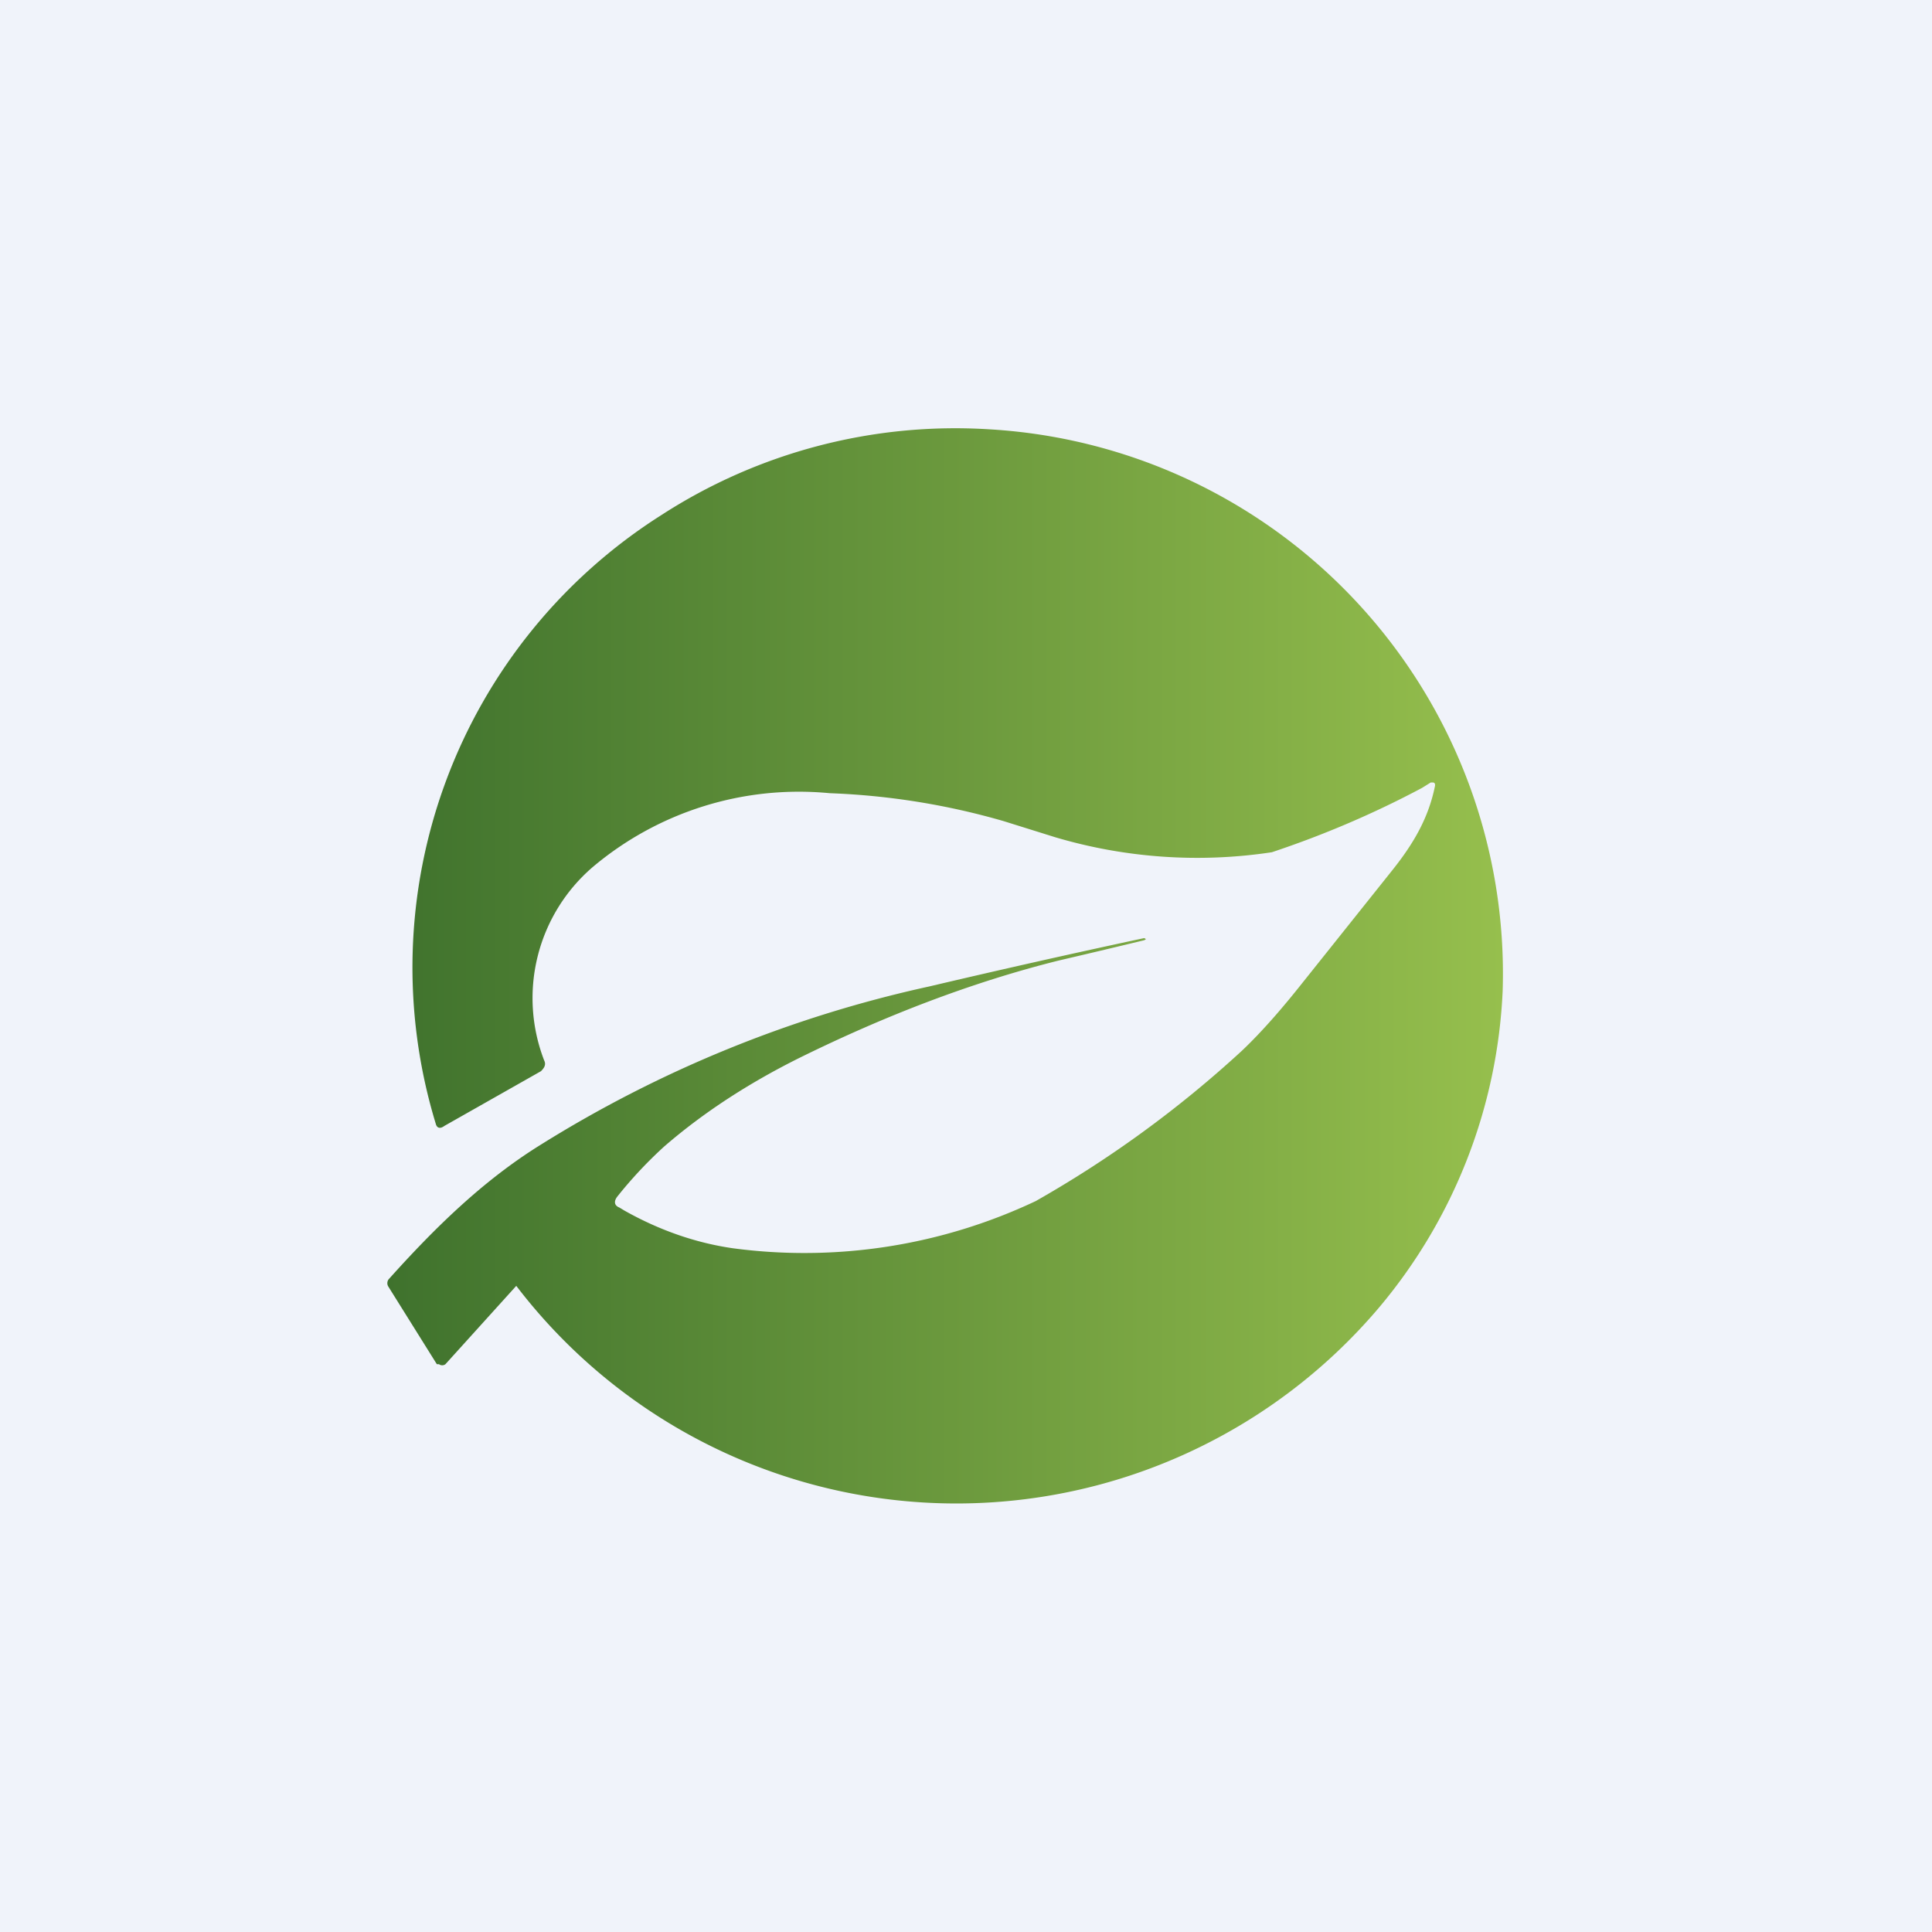 <!-- by TradingView --><svg width="18" height="18" viewBox="0 0 18 18" xmlns="http://www.w3.org/2000/svg"><path fill="#F0F3FA" d="M0 0h18v18H0z"/><path d="M13.37 7.31a.02.02 0 0 0-.02-.02h-.02l-.08.05c-.45.24-.92.44-1.4.6a4.65 4.65 0 0 1-2.02-.14l-.48-.15a6.71 6.71 0 0 0-1.62-.26 2.98 2.98 0 0 0-2.21.69 1.61 1.61 0 0 0-.45 1.8c.02.04 0 .07-.03.1l-.9.51c-.04.03-.07.02-.08-.02a4.99 4.99 0 0 1 2.1-5.67A5.04 5.04 0 0 1 9.22 4 5.08 5.08 0 0 1 14 9.23a4.92 4.92 0 0 1-1.15 2.95 5.16 5.16 0 0 1-8.04-.2l-.66.73a.05.05 0 0 1-.06 0h-.02l-.45-.72a.06.06 0 0 1 0-.07c.43-.48.88-.92 1.41-1.25a11.45 11.45 0 0 1 3.63-1.48 102.08 102.08 0 0 1 2-.45c.02.01.02.01 0 .02a99.51 99.51 0 0 1-.8.19c-.8.2-1.61.51-2.42.91-.46.23-.88.5-1.25.82a4 4 0 0 0-.44.47c-.03.04-.03.08.02.1l.05.03c.32.18.66.3 1.01.35a5.04 5.04 0 0 0 2.82-.44 10.45 10.45 0 0 0 1.92-1.4c.19-.18.38-.4.57-.64l.83-1.04c.2-.25.34-.49.4-.79Z" fill="url(#aldbh5pca)"/><defs><linearGradient id="aldbh5pca" x1="3.6" y1="8.77" x2="14" y2="8.77" gradientUnits="userSpaceOnUse"><stop stop-color="#3F722D"/><stop offset="1" stop-color="#96BF4D"/></linearGradient></defs></svg>